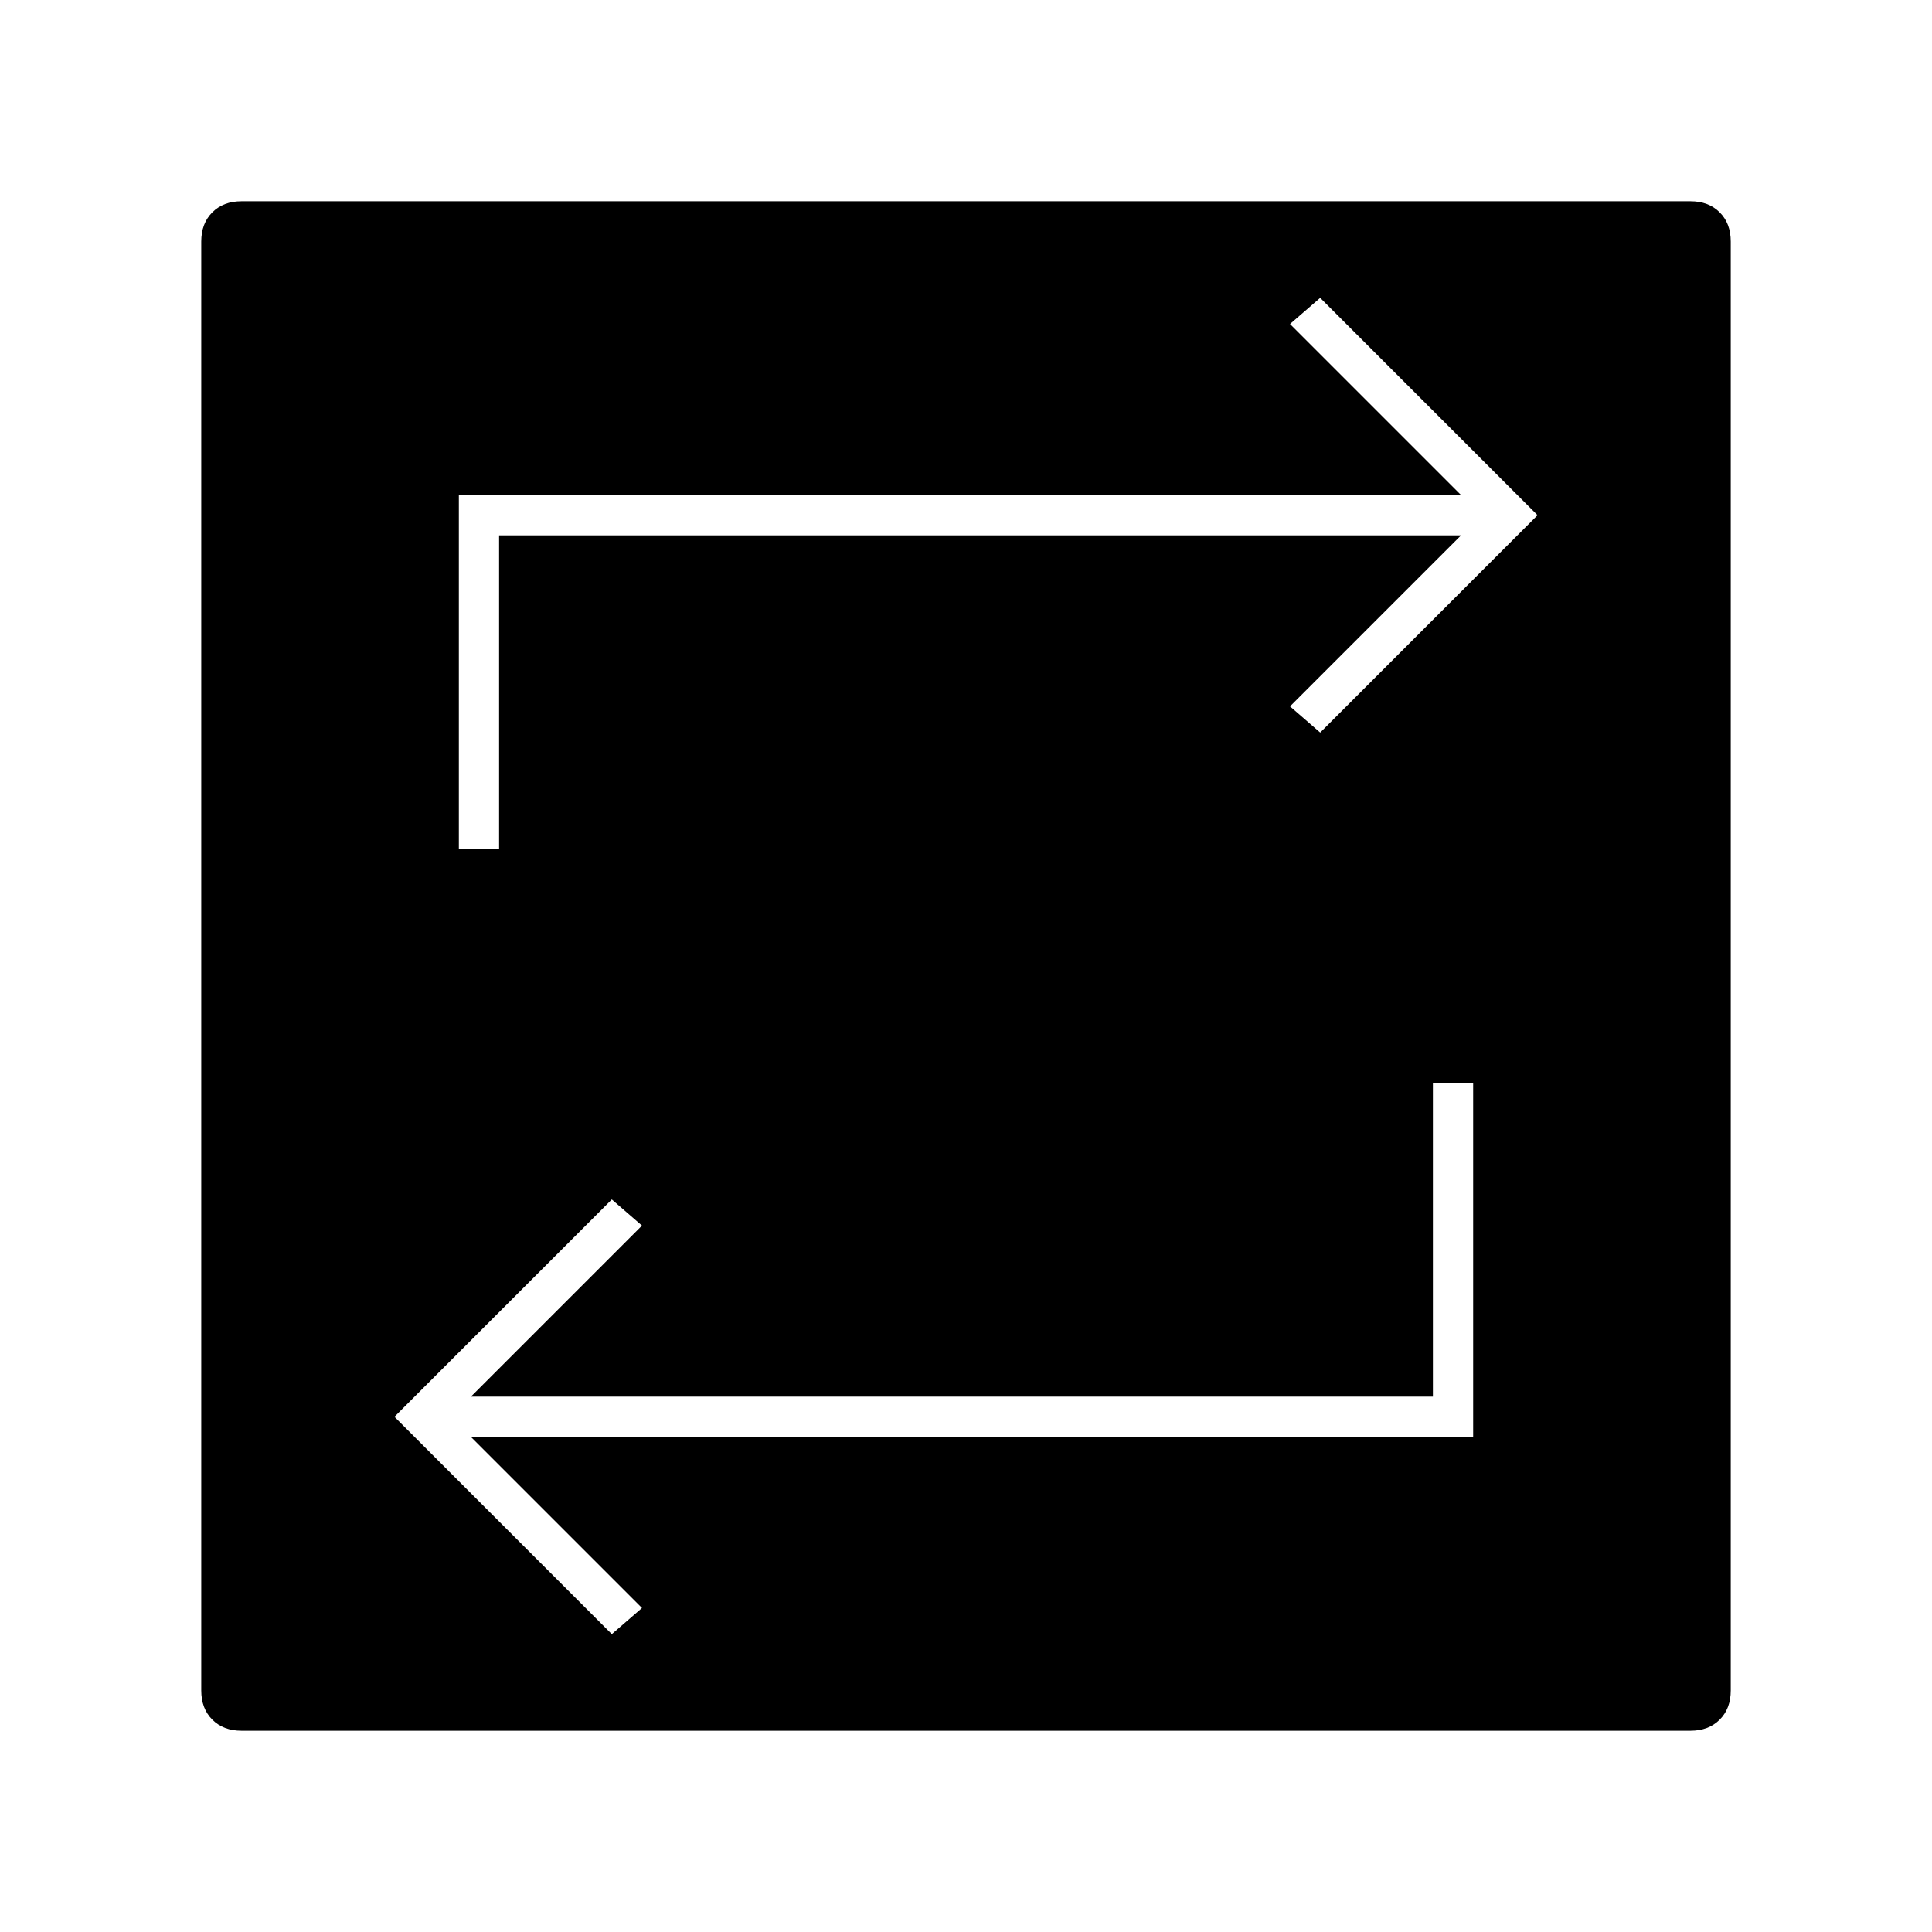 <svg xmlns="http://www.w3.org/2000/svg" height="20" viewBox="0 -960 960 960" width="20"><path d="M120-100q-9 0-14.5-5.5T100-120v-720q0-9 5.5-14.5T120-860h720q9 0 14.5 5.5T860-840v720q0 9-5.5 14.5T840-100H120Zm184-48 15-13-85-85h498v-176h-20v156H234l85-85-15-13-108 108 108 108Zm-76-390h20v-156h478l-85 85 15 13 108-108-108-108-15 13 85 85H228v176Z"/></svg>